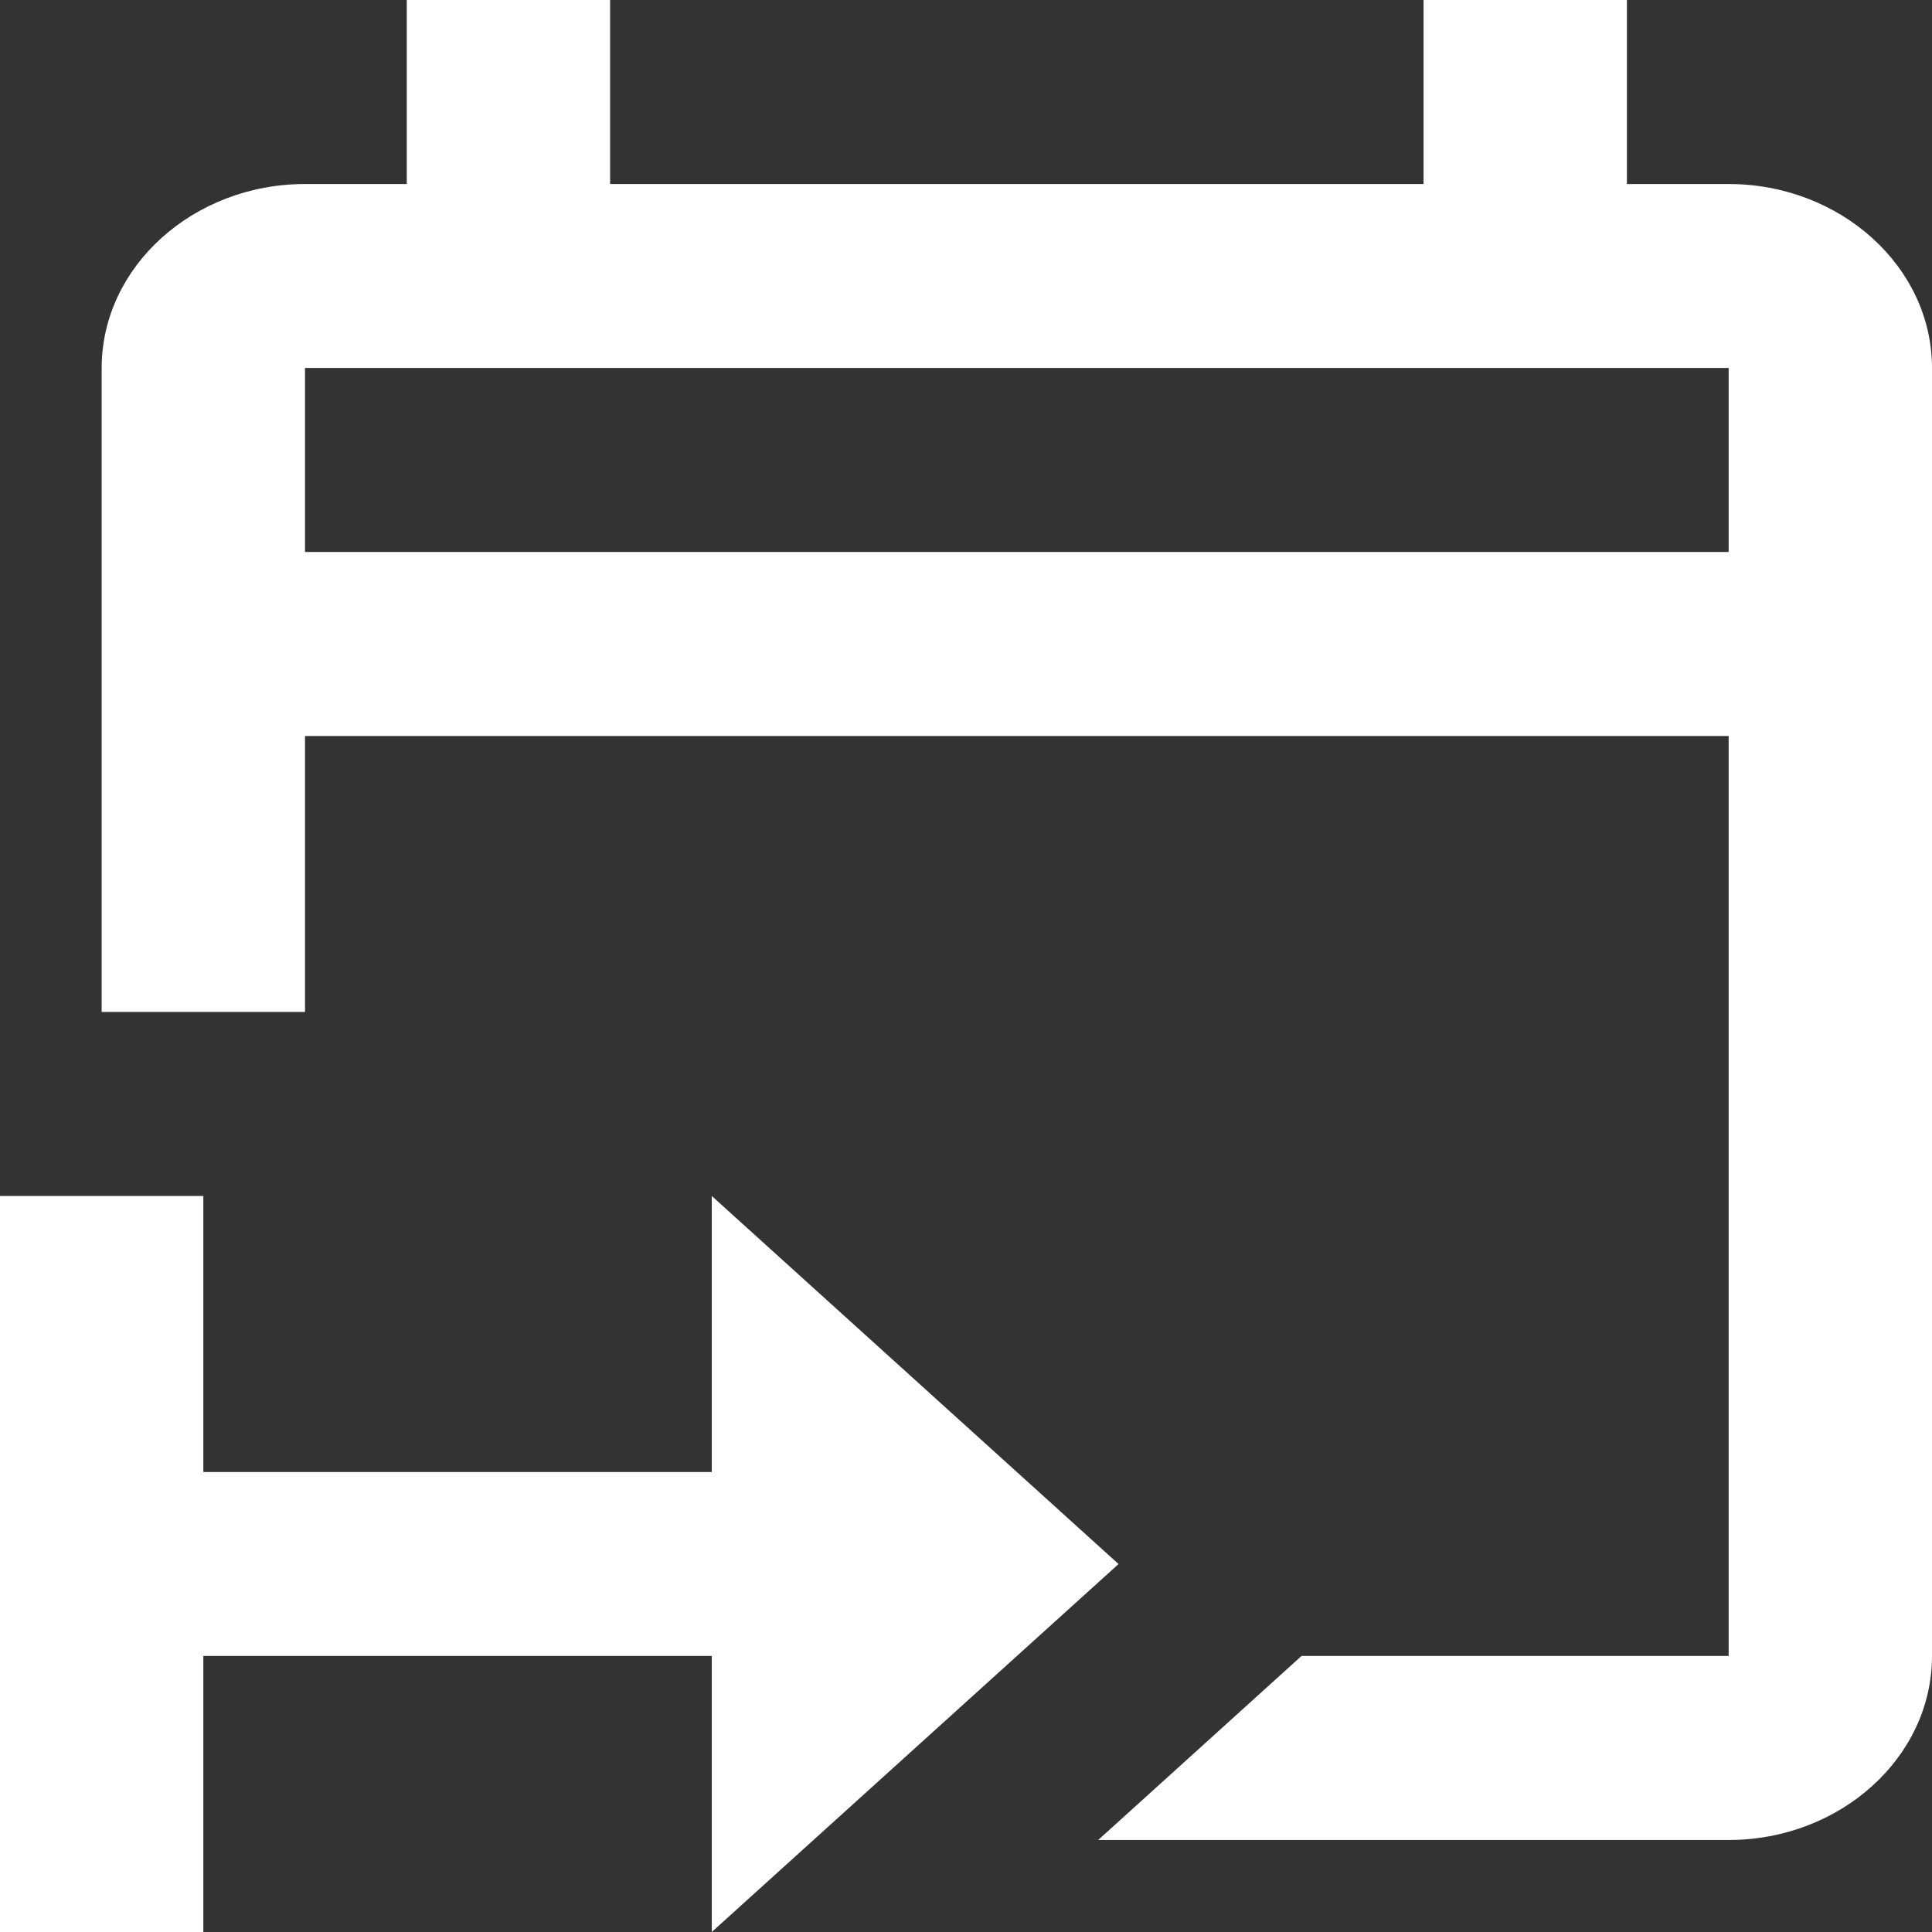 <svg width="24" height="24" viewBox="0 0 24 24" fill="none" xmlns="http://www.w3.org/2000/svg"><rect x="0" y="0" width="24" height="24" fill="#333333" stroke="none"/><path d="M13.895 19.429L8.842 14.857V18.286H2.526V14.857H0V24H2.526V20.571H8.842V24L13.895 19.429ZM21.474 2.286H20.21V0H17.684V2.286H7.579V0H5.053V2.286H3.789C2.4 2.286 1.263 3.314 1.263 4.571V12.571H3.789V9.143H21.474V20.571H16.168L13.642 22.857H21.474C22.863 22.857 24 21.829 24 20.571V4.571C24 3.314 22.863 2.286 21.474 2.286ZM3.789 6.857V4.571H21.474V6.857H3.789Z" fill="white"/></svg>